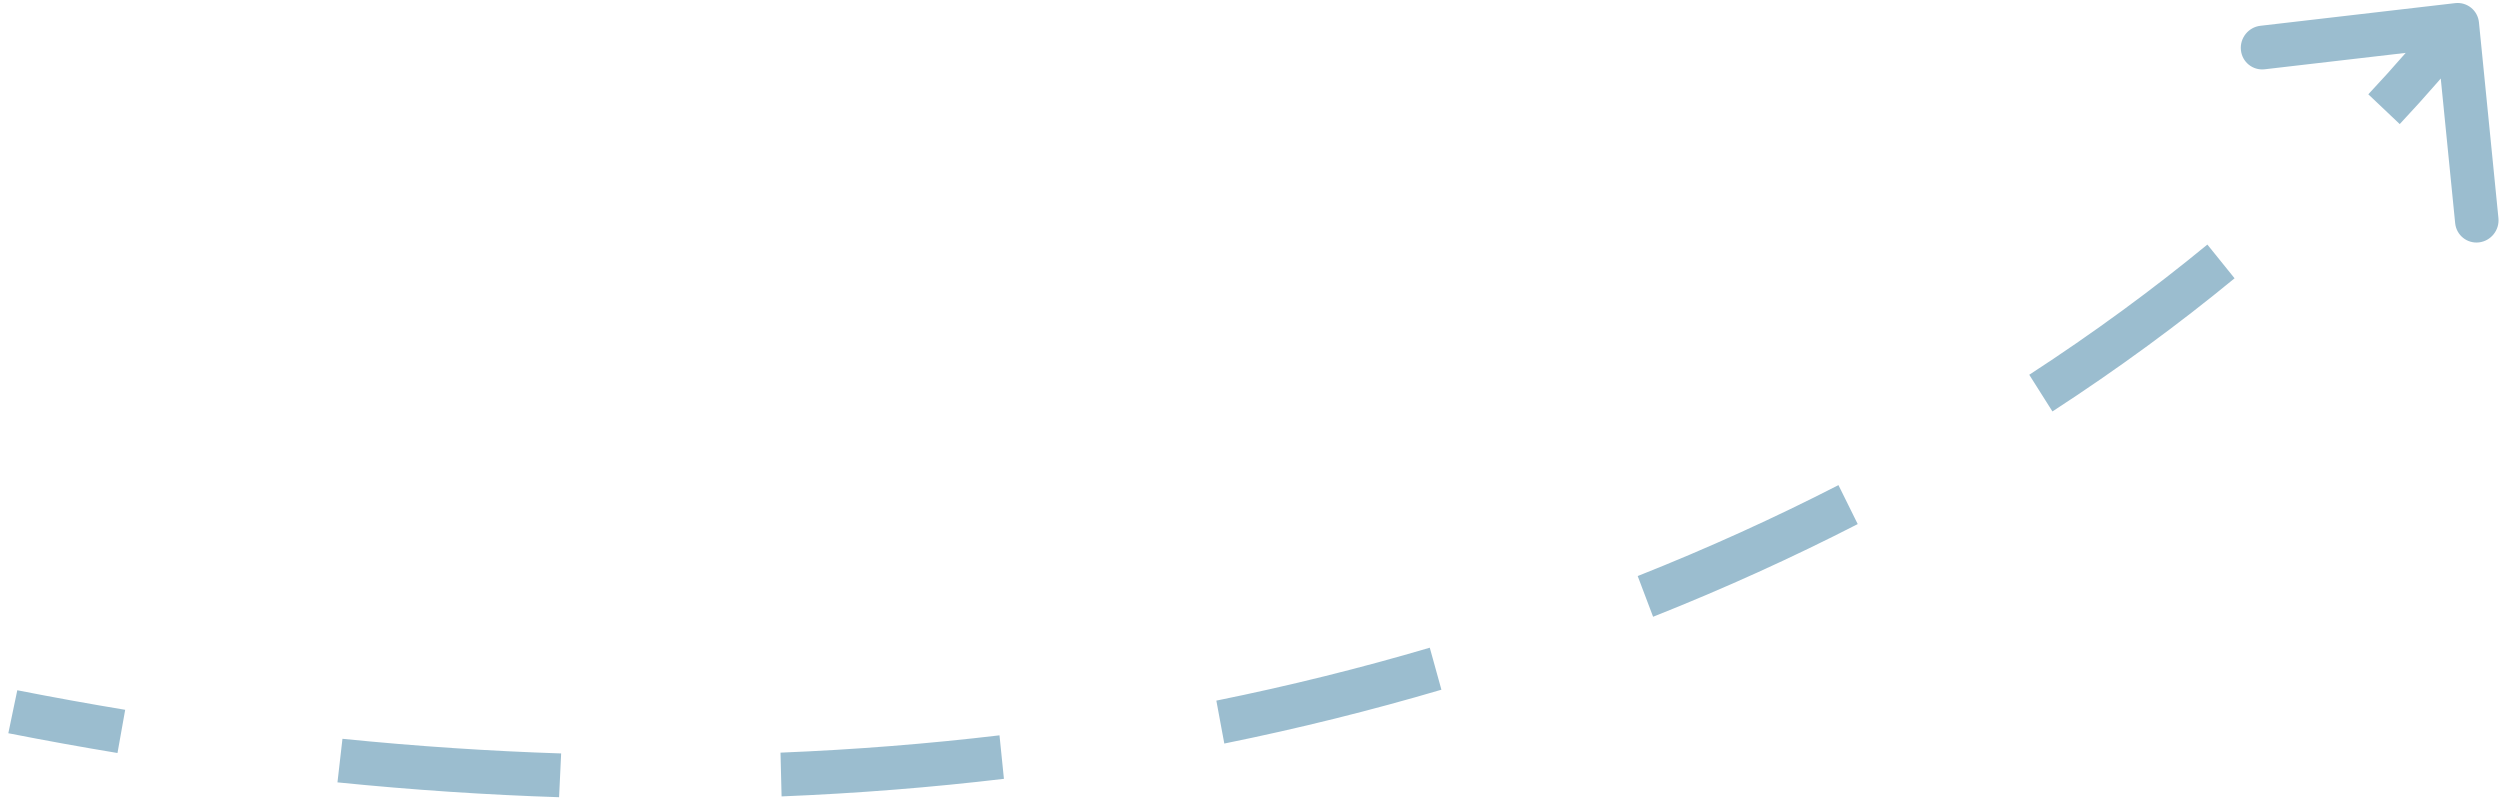 <svg width="188" height="60" viewBox="0 0 188 60" fill="none" xmlns="http://www.w3.org/2000/svg">
<path d="M185.603 1.777C185.558 1.325 185.157 1.002 184.708 1.054L177.385 1.905C176.935 1.958 176.608 2.366 176.652 2.818C176.697 3.269 177.098 3.593 177.548 3.541L184.057 2.784L184.709 9.327C184.754 9.778 185.154 10.102 185.604 10.05C186.053 9.998 186.381 9.589 186.336 9.137L185.603 1.777ZM0.794 54.331C3.549 54.873 6.277 55.367 8.98 55.814L9.269 54.189C6.583 53.744 3.87 53.254 1.131 52.715L0.794 54.331ZM25.471 58.015C31.134 58.587 36.672 58.952 42.082 59.128L42.159 57.482C36.787 57.308 31.286 56.944 25.659 56.377L25.471 58.015ZM58.755 59.067C64.468 58.836 70.021 58.39 75.412 57.75L75.245 56.115C69.897 56.749 64.386 57.192 58.715 57.422L58.755 59.067ZM91.918 55.108C97.544 53.966 102.965 52.613 108.175 51.076L107.738 49.497C102.573 51.02 97.199 52.362 91.619 53.494L91.918 55.108ZM124.024 45.615C129.403 43.481 134.509 41.154 139.339 38.678L138.614 37.213C133.832 39.666 128.774 41.97 123.444 44.085L124.024 45.615ZM153.908 30.251C158.834 27.05 163.377 23.709 167.528 20.294L166.505 19.025C162.403 22.4 157.91 25.705 153.036 28.872L153.908 30.251ZM179.869 8.771C181.87 6.636 183.722 4.502 185.422 2.383L184.156 1.36C182.484 3.445 180.66 5.547 178.688 7.651L179.869 8.771ZM186.417 1.683C186.327 0.779 185.525 0.132 184.626 0.236L169.98 1.939C169.081 2.043 168.426 2.86 168.516 3.764C168.606 4.667 169.407 5.315 170.306 5.21L183.325 3.697L184.628 16.782C184.718 17.685 185.519 18.332 186.418 18.228C187.317 18.124 187.972 17.307 187.882 16.403L186.417 1.683ZM0.626 55.139C3.388 55.682 6.124 56.178 8.835 56.626L9.414 53.377C6.735 52.933 4.031 52.444 1.3 51.907L0.626 55.139ZM25.377 58.834C31.058 59.407 36.614 59.774 42.043 59.95L42.198 56.659C36.844 56.485 31.362 56.123 25.753 55.558L25.377 58.834ZM58.775 59.89C64.51 59.657 70.084 59.21 75.495 58.568L75.162 55.297C69.834 55.929 64.344 56.37 58.694 56.599L58.775 59.89ZM92.068 55.915C97.717 54.769 103.161 53.409 108.394 51.866L107.519 48.707C102.377 50.223 97.026 51.56 91.469 52.687L92.068 55.915ZM124.313 46.381C129.717 44.237 134.848 41.899 139.701 39.411L138.252 36.481C133.494 38.921 128.459 41.215 123.155 43.319L124.313 46.381ZM154.343 30.941C159.296 27.723 163.864 24.363 168.04 20.928L165.994 18.391C161.916 21.745 157.448 25.032 152.6 28.182L154.343 30.941ZM180.46 9.331C182.475 7.181 184.341 5.031 186.055 2.895L183.523 0.849C181.865 2.916 180.056 5.002 178.097 7.091L180.46 9.331Z" fill="#9BBDCF"/>
</svg>

